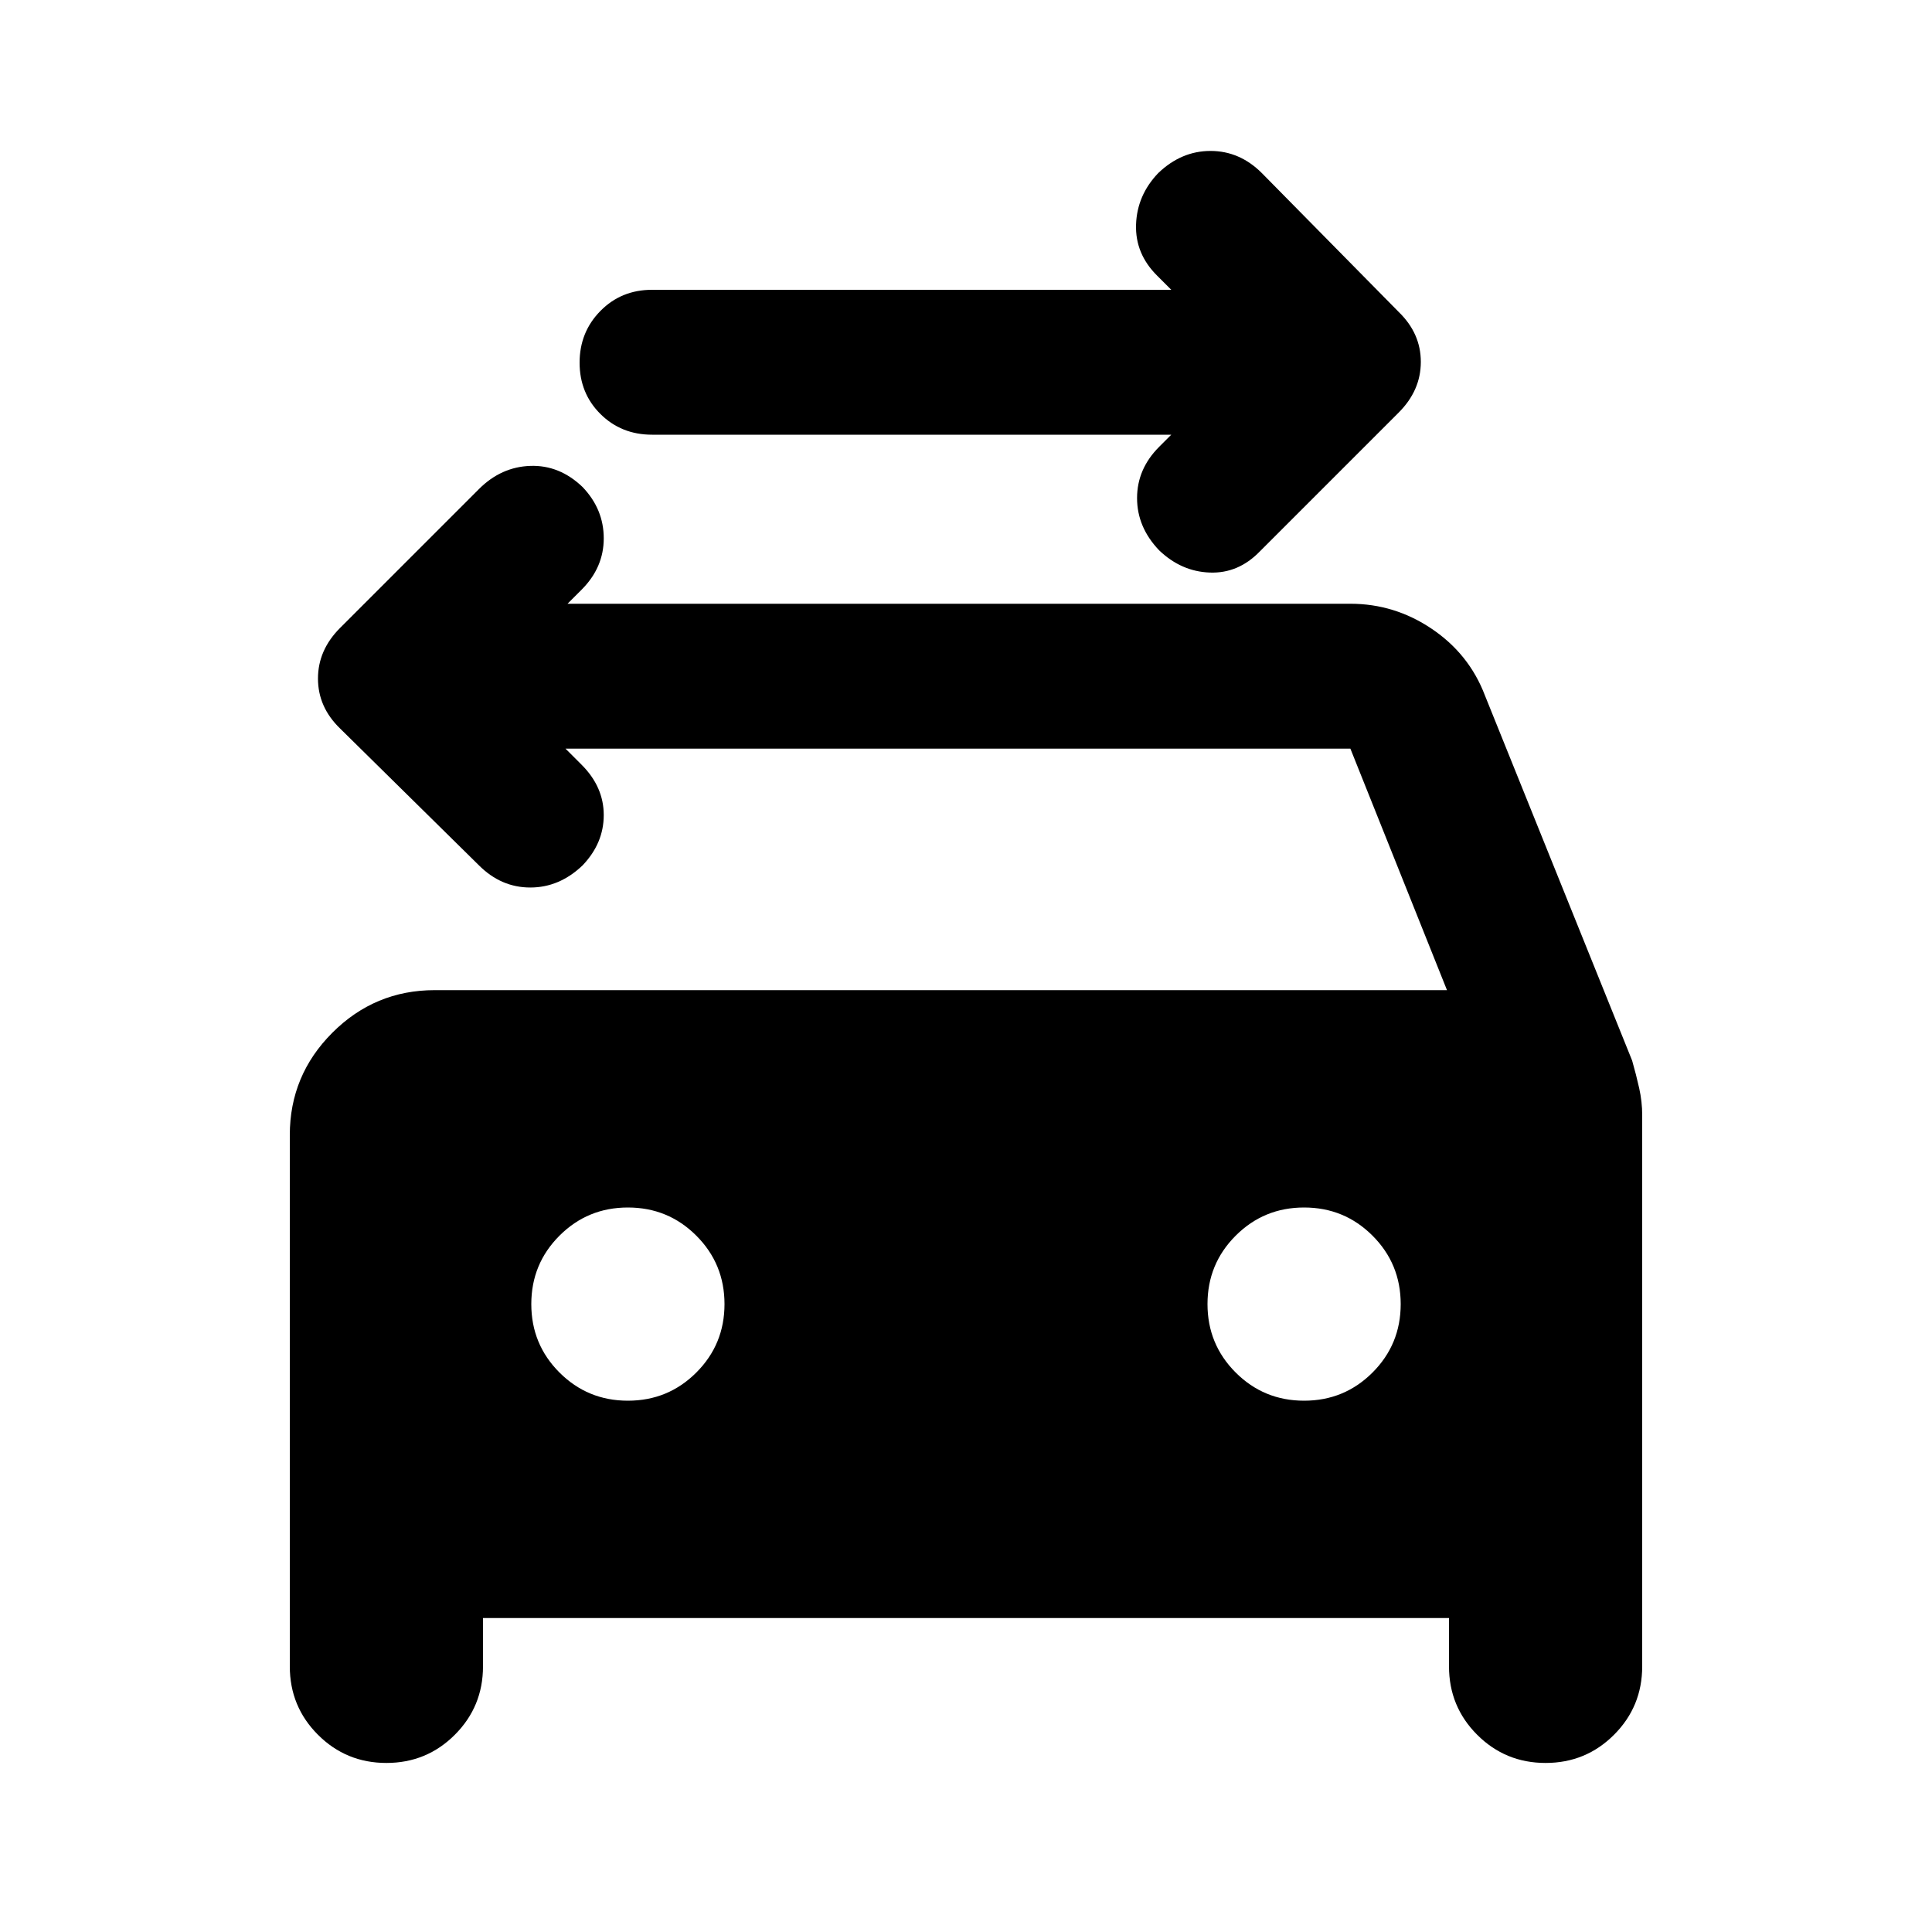 <svg xmlns="http://www.w3.org/2000/svg" height="20" viewBox="0 -960 960 960" width="20"><path d="M582-744H324q-15.3 0-25.65-10.29Q288-764.58 288-779.79t10.35-25.71Q308.7-816 324-816h258l-7-7q-11-10.91-10.5-25.45Q565-863 575.52-874q11.48-11 25.98-11t25.5 11l68 69q11 10.64 11 24.82T695-755l-69 69q-10.64 11-24.82 10.5T576-686.52Q565-698 565-712.5t11-25.5l6-6ZM312-264q20 0 34-14t14-34q0-20-14-34t-34-14q-20 0-34 14t-14 34q0 20 14 34t34 14Zm336 0q20 0 34-14t14-34q0-20-14-34t-34-14q-20 0-34 14t-14 34q0 20 14 34t34 14ZM281-588l8 8q11 11 11 25t-10.52 25Q278-519 263.5-519T238-530l-69-68q-11-10.64-11-24.82T169-648l69-69q11-11 25.5-11.5t25.98 10.5Q300-707 300-692.5T289-667l-7 7h389q22 0 40.5 12.5t26.31 32.96L811-433q2 7 3.5 13.7 1.5 6.71 1.5 13.41V-132q0 20-14 34t-34 14q-20 0-34-14t-14-34v-24H240v24q0 20-14 34t-34 14q-20 0-34-14t-14-34v-264q0-29.7 21.15-50.85Q186.3-468 216-468h503l-48-120H281Z"/></svg>
